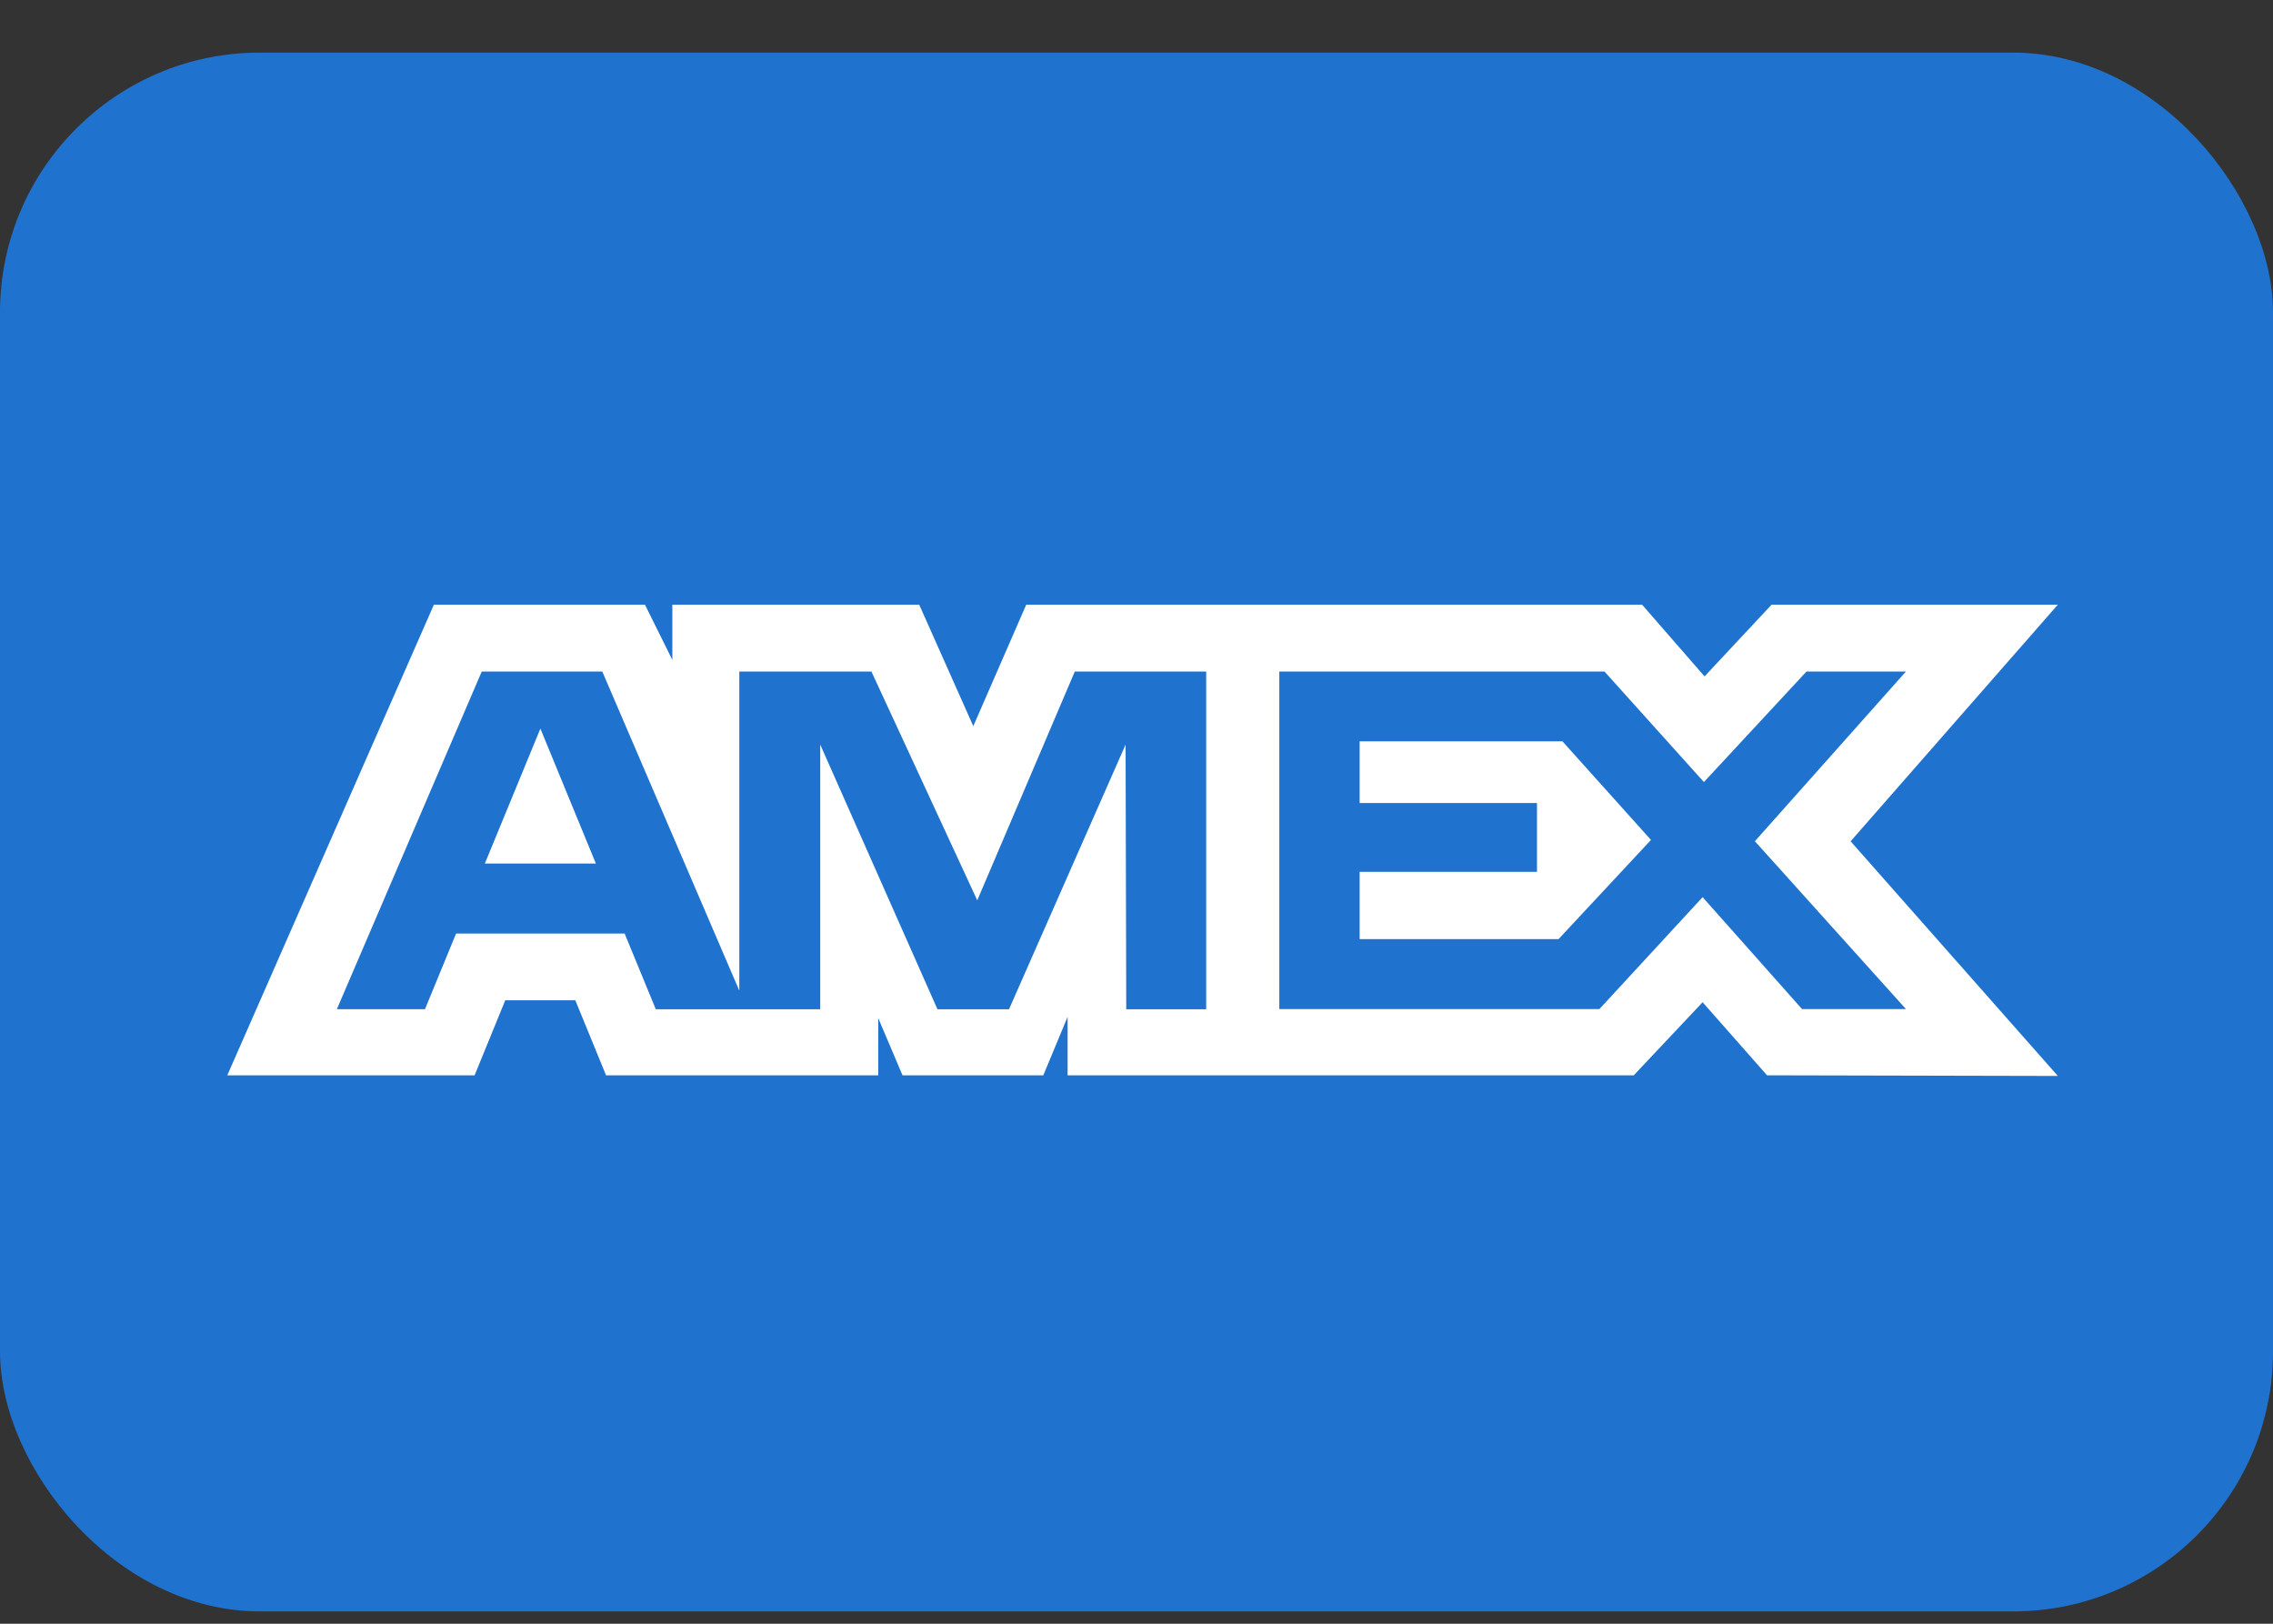 <svg width="35" height="25" viewBox="0 0 35 25" fill="none" xmlns="http://www.w3.org/2000/svg">
<rect x="0" y="0" width="35" height="25" fill="#333333" stroke="none"/>
<rect y="0.81" width="35" height="24" rx="4" fill="#1F72CD"/>
<path fill-rule="evenodd" clip-rule="evenodd" d="M6.681 9.31L3.5 16.556H7.308L7.78 15.401H8.859L9.332 16.556H13.523V15.675L13.897 16.556H16.065L16.439 15.656V16.556H25.157L26.217 15.431L27.209 16.556L31.687 16.566L28.496 12.953L31.687 9.31H27.279L26.247 10.414L25.285 9.31H15.802L14.987 11.18L14.154 9.31H10.353V10.161L9.931 9.31H6.681ZM19.699 10.339H24.706L26.237 12.041L27.817 10.339H29.348L27.022 12.952L29.348 15.536H27.748L26.217 13.813L24.628 15.536H19.699V10.339ZM20.936 12.364V11.415V11.414H24.059L25.422 12.932L23.999 14.459H20.936V13.423H23.667V12.364H20.936ZM7.418 10.339H9.274L11.384 15.253V10.339H13.418L15.048 13.862L16.55 10.339H18.573V15.539H17.342L17.332 11.464L15.537 15.539H14.435L12.63 11.464V15.539H10.098L9.618 14.373H7.023L6.544 15.538H5.187L7.418 10.339ZM7.466 13.295L8.321 11.218L9.175 13.295H7.466Z" fill="white"/>
</svg>
